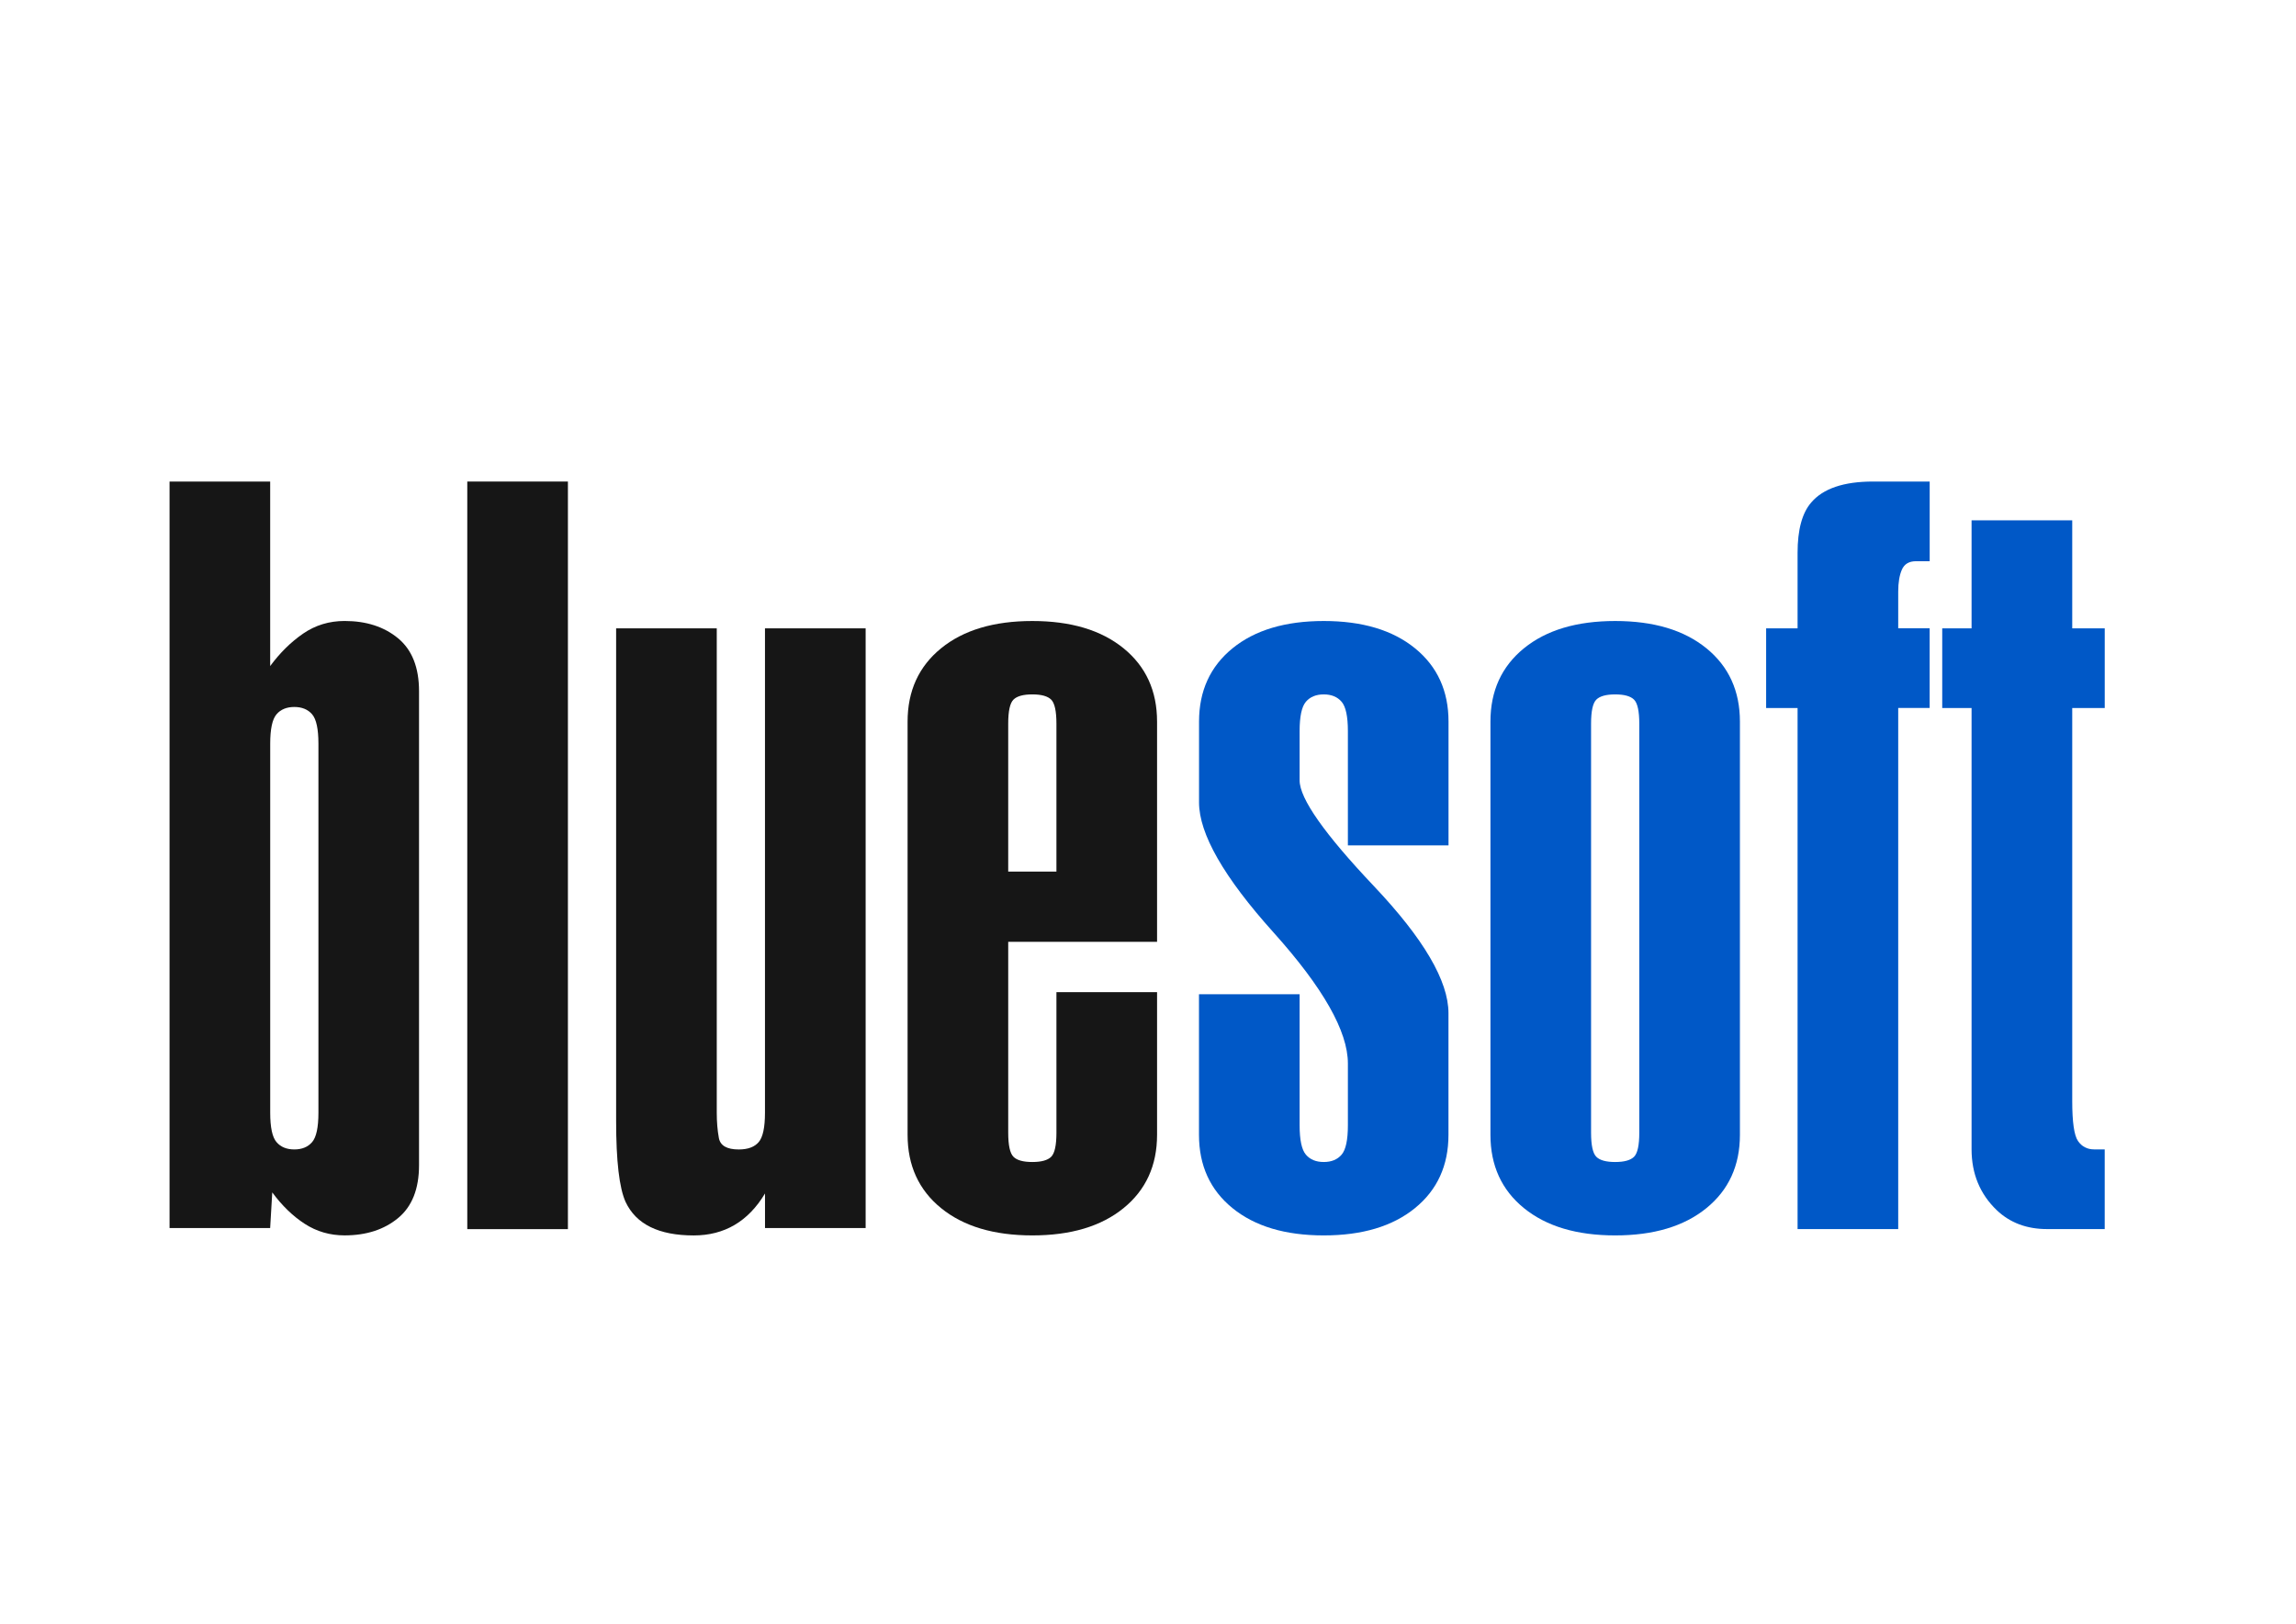 <?xml version="1.0" encoding="utf-8"?>
<!-- Generator: Adobe Illustrator 27.5.0, SVG Export Plug-In . SVG Version: 6.00 Build 0)  -->
<svg version="1.1" id="Camada_1" xmlns="http://www.w3.org/2000/svg" xmlns:xlink="http://www.w3.org/1999/xlink" x="0px" y="0px"
	 viewBox="0 0 841.89 595.28" style="enable-background:new 0 0 841.89 595.28;" xml:space="preserve">
<style type="text/css">
	.st0{fill:#161616;}
	.st1{fill:#0058c7;}
</style>
<g>
	<path class="st0" d="M62.17,450.23V176.54h36.9v67.65c3.59-4.87,7.62-8.84,12.11-11.92c4.48-3.07,9.54-4.61,15.18-4.61
		c7.94,0,14.48,2.11,19.6,6.34c5.12,4.23,7.69,10.7,7.69,19.41v173.75c0,8.71-2.56,15.18-7.69,19.41
		c-5.13,4.23-11.66,6.34-19.6,6.34c-5.38,0-10.25-1.41-14.61-4.23c-4.36-2.82-8.33-6.66-11.92-11.53l-0.77,13.07H62.17z
		 M116.76,407.95V272.64c0-5.38-0.77-8.97-2.31-10.76c-1.54-1.79-3.72-2.69-6.53-2.69c-2.82,0-5,0.9-6.53,2.69
		c-1.54,1.8-2.31,5.38-2.31,10.76v135.31c0,5.38,0.77,8.97,2.31,10.76c1.54,1.8,3.71,2.69,6.53,2.69c2.82,0,5-0.9,6.53-2.69
		C115.99,416.92,116.76,413.33,116.76,407.95z"/>
	<path class="st0" d="M208.24,450.62h-36.9V176.54h36.9V450.62z"/>
	<path class="st0" d="M317.41,230.36v219.87h-36.9v-12.68c-6.15,10.25-14.87,15.38-26.14,15.38c-12.82,0-21.14-4.1-24.99-12.3
		c-2.31-5.12-3.46-14.99-3.46-29.6V230.36h36.9v177.59c0,3.33,0.25,6.41,0.77,9.23c0.51,2.82,2.94,4.23,7.3,4.23
		c3.33,0,5.77-0.9,7.3-2.69c1.54-1.79,2.31-5.38,2.31-10.76V230.36H317.41z"/>
	<path class="st0" d="M387.37,363.74h36.9v52.28c0,11.28-4.1,20.25-12.3,26.91c-8.2,6.67-19.35,9.99-33.44,9.99
		c-14.1,0-25.24-3.33-33.44-9.99c-8.2-6.66-12.3-15.63-12.3-26.91V264.57c0-11.27,4.1-20.24,12.3-26.91
		c8.2-6.66,19.35-9.99,33.44-9.99c14.09,0,25.24,3.33,33.44,9.99c8.2,6.67,12.3,15.63,12.3,26.91v80.72h-54.58v69.96
		c0,4.61,0.64,7.56,1.92,8.84c1.28,1.29,3.59,1.92,6.92,1.92c3.33,0,5.63-0.64,6.92-1.92c1.28-1.28,1.92-4.23,1.92-8.84V363.74z
		 M387.37,319.54v-54.2c0-4.61-0.64-7.56-1.92-8.84c-1.29-1.28-3.59-1.92-6.92-1.92c-3.33,0-5.64,0.64-6.92,1.92
		c-1.29,1.29-1.92,4.23-1.92,8.84v54.2H387.37z"/>
	<path class="st1" d="M439.64,364.51h36.9v48.05c0,5.38,0.77,8.97,2.31,10.76c1.54,1.8,3.71,2.69,6.54,2.69c2.82,0,5-0.89,6.54-2.69
		c1.54-1.79,2.31-5.38,2.31-10.76v-22.68c0-11.78-9.1-27.8-27.29-48.05c-18.2-20.24-27.29-36.13-27.29-47.66v-29.6
		c0-11.27,4.1-20.24,12.3-26.91c8.2-6.66,19.35-9.99,33.44-9.99c14.09,0,25.24,3.33,33.44,9.99c8.2,6.67,12.3,15.63,12.3,26.91
		v45.36h-36.9v-41.9c0-5.38-0.77-8.97-2.31-10.76c-1.54-1.79-3.72-2.69-6.54-2.69c-2.82,0-5,0.9-6.54,2.69
		c-1.54,1.8-2.31,5.38-2.31,10.76v18.07c0,6.67,9.09,19.6,27.29,38.82c18.19,19.22,27.29,34.73,27.29,46.51v44.59
		c0,11.28-4.1,20.25-12.3,26.91c-8.2,6.67-19.35,9.99-33.44,9.99c-14.1,0-25.24-3.33-33.44-9.99c-8.2-6.66-12.3-15.63-12.3-26.91
		V364.51z"/>
	<path class="st1" d="M637.99,264.57v151.45c0,11.28-4.1,20.25-12.3,26.91c-8.2,6.67-19.35,9.99-33.44,9.99
		c-14.1,0-25.24-3.33-33.44-9.99c-8.2-6.66-12.3-15.63-12.3-26.91V264.57c0-11.27,4.1-20.24,12.3-26.91
		c8.2-6.66,19.35-9.99,33.44-9.99c14.09,0,25.24,3.33,33.44,9.99C633.89,244.33,637.99,253.3,637.99,264.57z M601.09,415.25V265.34
		c0-4.61-0.64-7.56-1.92-8.84c-1.29-1.28-3.59-1.92-6.92-1.92c-3.33,0-5.64,0.64-6.92,1.92c-1.29,1.29-1.92,4.23-1.92,8.84v149.91
		c0,4.61,0.64,7.56,1.92,8.84c1.28,1.29,3.59,1.92,6.92,1.92c3.33,0,5.63-0.64,6.92-1.92C600.45,422.81,601.09,419.86,601.09,415.25
		z"/>
	<path class="st1" d="M659.13,450.62V259.57H647.6v-29.21h11.53v-27.68c0-8.46,1.66-14.61,5-18.45c4.35-5.12,11.92-7.69,22.68-7.69
		h20.76v29.21h-5c-2.57,0-4.29,1.03-5.19,3.08c-0.9,2.05-1.35,4.74-1.35,8.07v13.45h11.53v29.21h-11.53v191.04H659.13z"/>
	<path class="st1" d="M759.84,190.77v39.59h11.92v29.21h-11.92v144.1c0,7.71,0.7,12.59,2.11,14.64c1.41,2.05,3.39,3.08,5.96,3.08
		h3.84v29.21h-21.14c-7.44,0-13.59-2.31-18.45-6.93c-6.15-5.9-9.23-13.35-9.23-22.34V259.57h-10.76v-29.21h10.76v-39.59H759.84z"/>
</g>
</svg>
